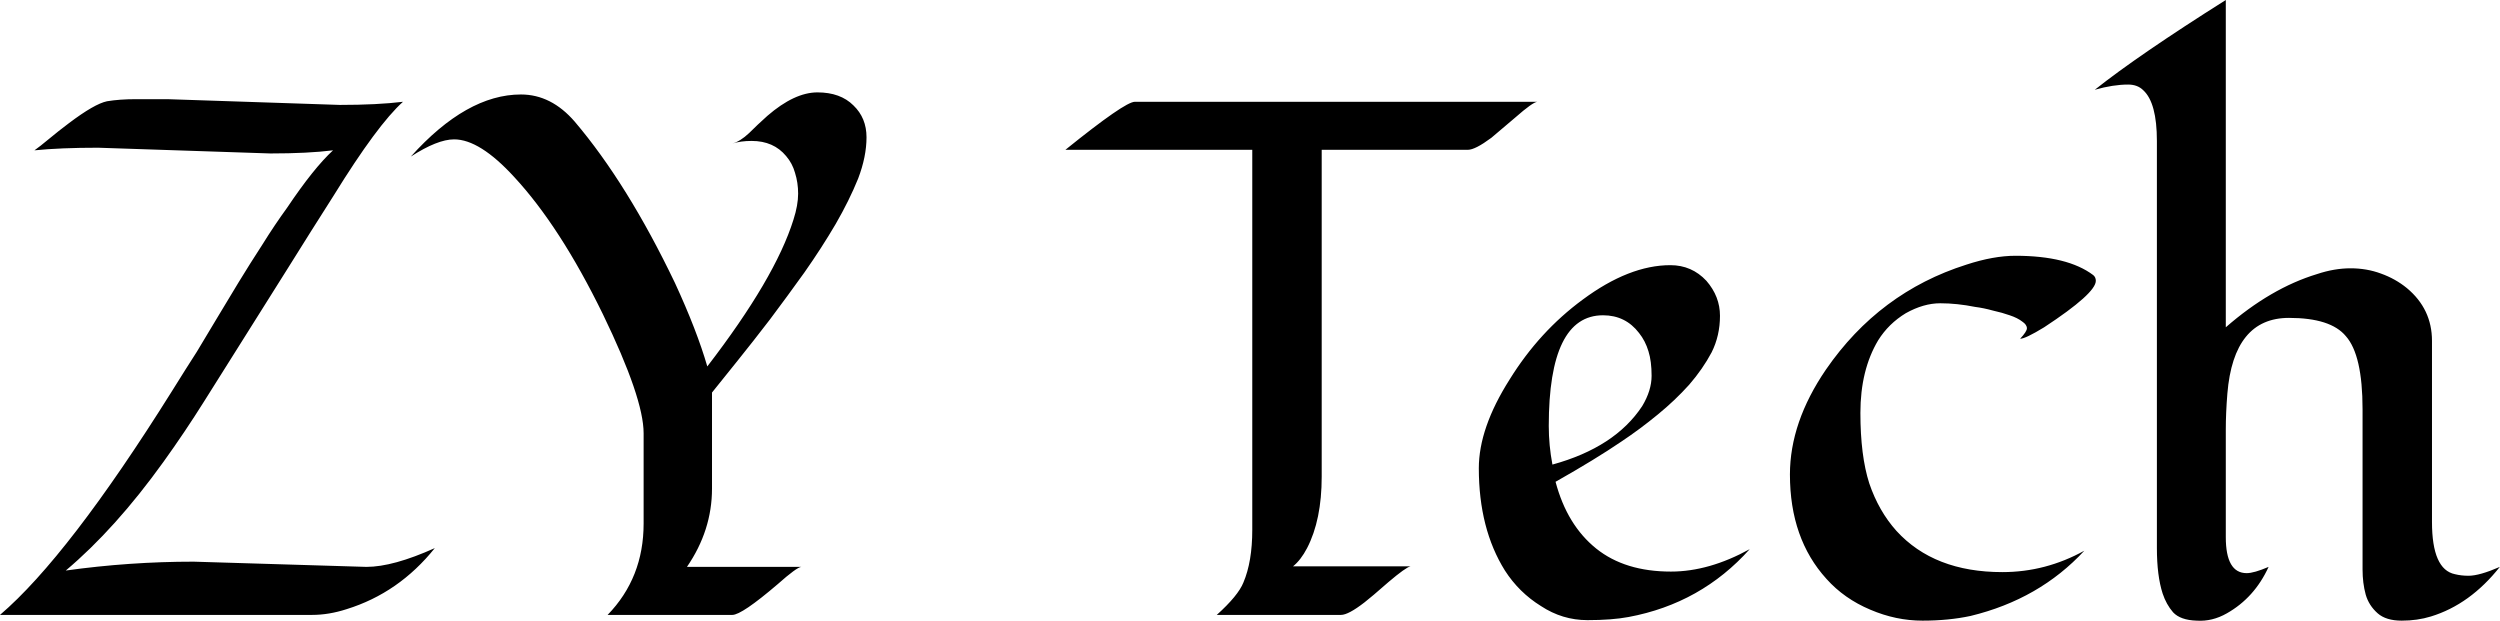 <svg data-v-423bf9ae="" xmlns="http://www.w3.org/2000/svg" viewBox="0 0 241.62 60" class="font"><!----><!----><!----><g data-v-423bf9ae="" id="2e40a7a4-a9c9-47cd-a513-28821ec0931c" fill="black" transform="matrix(5.045,0,0,5.045,-9.59263189770354e-7,-11.604)"><path d="M3.71 13.06L3.71 13.06L7.02 13.16L7.02 13.16Q7.53 13.16 8.33 12.80L8.33 12.80L8.33 12.80Q7.64 13.66 6.64 13.97L6.64 13.97L6.64 13.97Q6.30 14.08 5.98 14.08L5.98 14.08L0 14.08L0 14.08Q1.31 12.96 3.29 9.80L3.29 9.80L3.29 9.80Q3.57 9.35 3.77 9.04L3.77 9.04L3.77 9.04Q3.96 8.72 4.16 8.39L4.16 8.39L4.16 8.39Q4.35 8.07 4.57 7.71L4.57 7.71L4.57 7.71Q4.79 7.35 5.03 6.98L5.03 6.98L5.03 6.98Q5.26 6.61 5.50 6.28L5.50 6.28L5.50 6.28Q6.01 5.52 6.38 5.18L6.38 5.18L6.38 5.18Q5.90 5.24 5.18 5.24L5.18 5.24L1.88 5.13L1.88 5.13Q1.16 5.13 0.66 5.18L0.66 5.18L0.66 5.18Q0.76 5.11 0.94 4.96L0.94 4.96L0.94 4.96Q1.12 4.81 1.32 4.66L1.32 4.66L1.32 4.66Q1.81 4.29 2.05 4.24L2.05 4.24L2.05 4.24Q2.29 4.20 2.60 4.20L2.60 4.20L3.21 4.20L6.51 4.31L6.51 4.31Q7.23 4.31 7.72 4.25L7.72 4.25L7.72 4.25Q7.23 4.69 6.39 6.05L6.39 6.05L6.39 6.05Q5.95 6.74 5.52 7.43L5.52 7.43L5.52 7.43Q5.09 8.11 4.69 8.75L4.69 8.75L4.69 8.75Q4.29 9.39 3.91 9.99L3.91 9.99L3.91 9.99Q3.54 10.58 3.13 11.15L3.13 11.15L3.13 11.15Q2.21 12.43 1.26 13.23L1.26 13.23L1.26 13.23Q2.48 13.06 3.71 13.06ZM13.64 9.82L13.64 11.66L13.64 11.66Q13.64 12.46 13.16 13.16L13.16 13.16L15.35 13.16L15.35 13.16Q15.26 13.17 14.90 13.49L14.90 13.49L14.90 13.49Q14.21 14.08 14.03 14.08L14.03 14.08L11.64 14.08L11.64 14.08Q12.33 13.37 12.33 12.33L12.33 12.33L12.33 10.60L12.33 10.60Q12.33 9.93 11.55 8.32L11.55 8.32L11.55 8.32Q10.73 6.64 9.85 5.69L9.85 5.69L9.85 5.69Q9.19 4.97 8.70 4.97L8.70 4.97L8.70 4.97Q8.38 4.97 7.87 5.30L7.87 5.30L7.87 5.30Q8.94 4.11 9.98 4.11L9.98 4.11L9.98 4.11Q10.56 4.11 11.01 4.63L11.01 4.63L11.01 4.63Q12.02 5.82 12.93 7.72L12.93 7.72L12.93 7.72Q13.35 8.63 13.55 9.32L13.55 9.32L13.55 9.32Q14.85 7.63 15.20 6.51L15.20 6.51L15.20 6.51Q15.29 6.23 15.29 6.01L15.29 6.01L15.29 6.01Q15.29 5.80 15.23 5.61L15.23 5.61L15.23 5.61Q15.18 5.43 15.06 5.29L15.06 5.29L15.06 5.29Q14.82 5.00 14.40 5.00L14.40 5.00L14.40 5.00Q14.19 5.00 14.03 5.05L14.03 5.05L14.03 5.05Q14.18 5.01 14.35 4.85L14.35 4.85L14.35 4.85Q14.51 4.69 14.70 4.52L14.70 4.52L14.70 4.52Q15.22 4.07 15.66 4.07L15.66 4.07L15.66 4.07Q16.10 4.07 16.35 4.32L16.35 4.32L16.35 4.32Q16.60 4.56 16.60 4.93L16.60 4.93L16.60 4.93Q16.60 5.30 16.44 5.72L16.44 5.72L16.44 5.72Q16.27 6.14 16.01 6.59L16.01 6.59L16.01 6.59Q15.74 7.05 15.41 7.52L15.41 7.52L15.41 7.52Q15.08 7.98 14.75 8.42L14.75 8.42L14.75 8.42Q14.42 8.85 14.13 9.21L14.13 9.21L14.13 9.21Q13.83 9.58 13.64 9.82L13.64 9.82ZM23.99 5.17L20.41 5.17L20.41 5.17Q21.55 4.25 21.74 4.25L21.74 4.25L29.45 4.25L29.45 4.25Q29.36 4.26 29.03 4.55L29.03 4.55L29.03 4.55Q28.70 4.83 28.57 4.94L28.57 4.94L28.57 4.94Q28.26 5.17 28.12 5.17L28.12 5.17L25.32 5.17L25.32 11.43L25.32 11.43Q25.32 12.26 25.04 12.80L25.04 12.80L25.04 12.80Q24.92 13.03 24.77 13.15L24.77 13.15L27.02 13.15L27.02 13.15Q26.93 13.17 26.60 13.45L26.60 13.45L26.60 13.45Q26.27 13.74 26.14 13.84L26.14 13.84L26.14 13.84Q25.83 14.08 25.69 14.08L25.69 14.08L23.31 14.08L23.31 14.08Q23.72 13.71 23.82 13.46L23.82 13.46L23.82 13.46Q23.99 13.06 23.99 12.45L23.99 12.45L23.99 5.17ZM33.52 12.82L33.52 12.82L33.52 12.82Q32.59 13.86 31.20 14.12L31.20 14.12L31.20 14.12Q30.88 14.18 30.41 14.18L30.41 14.18L30.41 14.18Q29.93 14.18 29.52 13.91L29.52 13.91L29.52 13.91Q29.10 13.65 28.83 13.23L28.83 13.23L28.83 13.23Q28.33 12.43 28.33 11.27L28.33 11.27L28.33 11.27Q28.33 10.50 28.92 9.57L28.92 9.57L28.92 9.57Q29.49 8.65 30.32 8.04L30.32 8.04L30.32 8.04Q31.21 7.38 32.00 7.38L32.00 7.38L32.00 7.38Q32.41 7.38 32.69 7.68L32.69 7.68L32.69 7.68Q32.95 7.98 32.95 8.35L32.95 8.35L32.95 8.35Q32.95 8.73 32.79 9.05L32.79 9.05L32.79 9.05Q32.62 9.37 32.36 9.67L32.36 9.67L32.36 9.67Q32.09 9.97 31.76 10.24L31.76 10.24L31.76 10.24Q31.42 10.52 31.06 10.76L31.06 10.76L31.06 10.76Q30.56 11.10 29.80 11.53L29.80 11.53L29.80 11.53Q30.02 12.36 30.58 12.81L30.58 12.81L30.58 12.81Q31.13 13.25 32.01 13.25L32.01 13.25L32.01 13.25Q32.74 13.25 33.52 12.82ZM31.46 10.08L31.46 10.08L31.46 10.08Q31.64 9.78 31.64 9.50L31.64 9.50L31.64 9.50Q31.64 9.22 31.58 9.03L31.58 9.03L31.58 9.03Q31.52 8.83 31.40 8.68L31.40 8.68L31.40 8.68Q31.14 8.34 30.71 8.34L30.71 8.34L30.71 8.34Q29.67 8.34 29.67 10.46L29.67 10.46L29.67 10.46Q29.67 10.83 29.74 11.20L29.74 11.20L29.74 11.20Q30.94 10.87 31.46 10.08ZM38.70 8.79L38.70 8.79L38.70 8.79Q38.83 8.65 38.83 8.59L38.83 8.59L38.83 8.59Q38.83 8.52 38.74 8.46L38.74 8.46L38.74 8.46Q38.65 8.39 38.50 8.34L38.50 8.34L38.50 8.34Q38.36 8.29 38.18 8.25L38.18 8.25L38.18 8.25Q38.00 8.20 37.84 8.18L37.84 8.18L37.84 8.18Q37.49 8.11 37.17 8.11L37.17 8.11L37.17 8.11Q36.85 8.11 36.51 8.30L36.51 8.30L36.51 8.30Q36.18 8.50 35.98 8.82L35.98 8.82L35.98 8.82Q35.64 9.39 35.64 10.21L35.64 10.21L35.64 10.21Q35.64 11.03 35.81 11.56L35.81 11.56L35.81 11.56Q35.99 12.09 36.33 12.47L36.33 12.47L36.33 12.47Q37.05 13.26 38.36 13.26L38.36 13.26L38.36 13.26Q39.19 13.26 39.93 12.85L39.93 12.85L39.93 12.85Q39.07 13.78 37.75 14.10L37.75 14.10L37.75 14.10Q37.33 14.19 36.83 14.19L36.83 14.19L36.83 14.19Q36.32 14.19 35.83 13.98L35.83 13.98L35.83 13.98Q35.33 13.77 34.99 13.39L34.99 13.39L34.99 13.39Q34.29 12.62 34.29 11.39L34.29 11.39L34.29 11.39Q34.29 10.39 34.98 9.38L34.98 9.38L34.98 9.38Q36.00 7.90 37.67 7.37L37.67 7.37L37.67 7.37Q38.19 7.20 38.61 7.20L38.61 7.20L38.61 7.20Q39.61 7.20 40.10 7.57L40.10 7.57L40.10 7.57Q40.15 7.61 40.15 7.68L40.15 7.68L40.15 7.68Q40.15 7.92 39.16 8.57L39.16 8.57L39.16 8.57Q38.80 8.79 38.70 8.79ZM42.64 10.53L42.64 12.59L42.64 12.59Q42.64 13.28 43.04 13.28L43.04 13.28L43.04 13.28Q43.18 13.28 43.46 13.16L43.46 13.16L43.46 13.16Q43.19 13.75 42.66 14.05L42.66 14.05L42.66 14.05Q42.38 14.21 42.08 14.19L42.08 14.19L42.08 14.19Q41.77 14.18 41.63 14.03L41.63 14.03L41.63 14.03Q41.50 13.88 41.43 13.67L41.43 13.67L41.43 13.67Q41.32 13.33 41.32 12.80L41.32 12.80L41.32 5.00L41.32 5.00Q41.32 4.27 41.06 4.03L41.06 4.03L41.06 4.03Q40.95 3.92 40.77 3.92L40.77 3.92L40.77 3.92Q40.48 3.92 40.13 4.02L40.13 4.02L40.13 4.02Q40.96 3.36 42.64 2.30L42.64 2.30L42.64 8.57L42.64 8.57Q43.50 7.82 44.39 7.55L44.39 7.55L44.39 7.55Q44.72 7.44 45.03 7.44L45.03 7.44L45.03 7.44Q45.34 7.44 45.61 7.54L45.61 7.54L45.61 7.54Q45.89 7.64 46.11 7.82L46.11 7.82L46.11 7.82Q46.59 8.22 46.59 8.83L46.59 8.83L46.59 12.30L46.59 12.30Q46.59 13.21 47.03 13.30L47.03 13.30L47.03 13.30Q47.15 13.33 47.29 13.33L47.29 13.33L47.29 13.33Q47.50 13.33 47.89 13.16L47.89 13.16L47.89 13.16Q47.32 13.88 46.57 14.11L46.57 14.11L46.57 14.11Q46.31 14.19 46.01 14.19L46.01 14.19L46.01 14.19Q45.71 14.19 45.55 14.05L45.55 14.05L45.55 14.05Q45.38 13.90 45.32 13.69L45.32 13.69L45.32 13.69Q45.26 13.47 45.26 13.21L45.26 13.21L45.26 10.14L45.26 10.14Q45.26 9.10 44.94 8.74L44.94 8.74L44.94 8.74Q44.65 8.39 43.85 8.39L43.85 8.39L43.85 8.39Q42.79 8.39 42.67 9.84L42.67 9.84L42.67 9.84Q42.64 10.21 42.64 10.53L42.64 10.53Z"></path></g><!----><!----></svg>